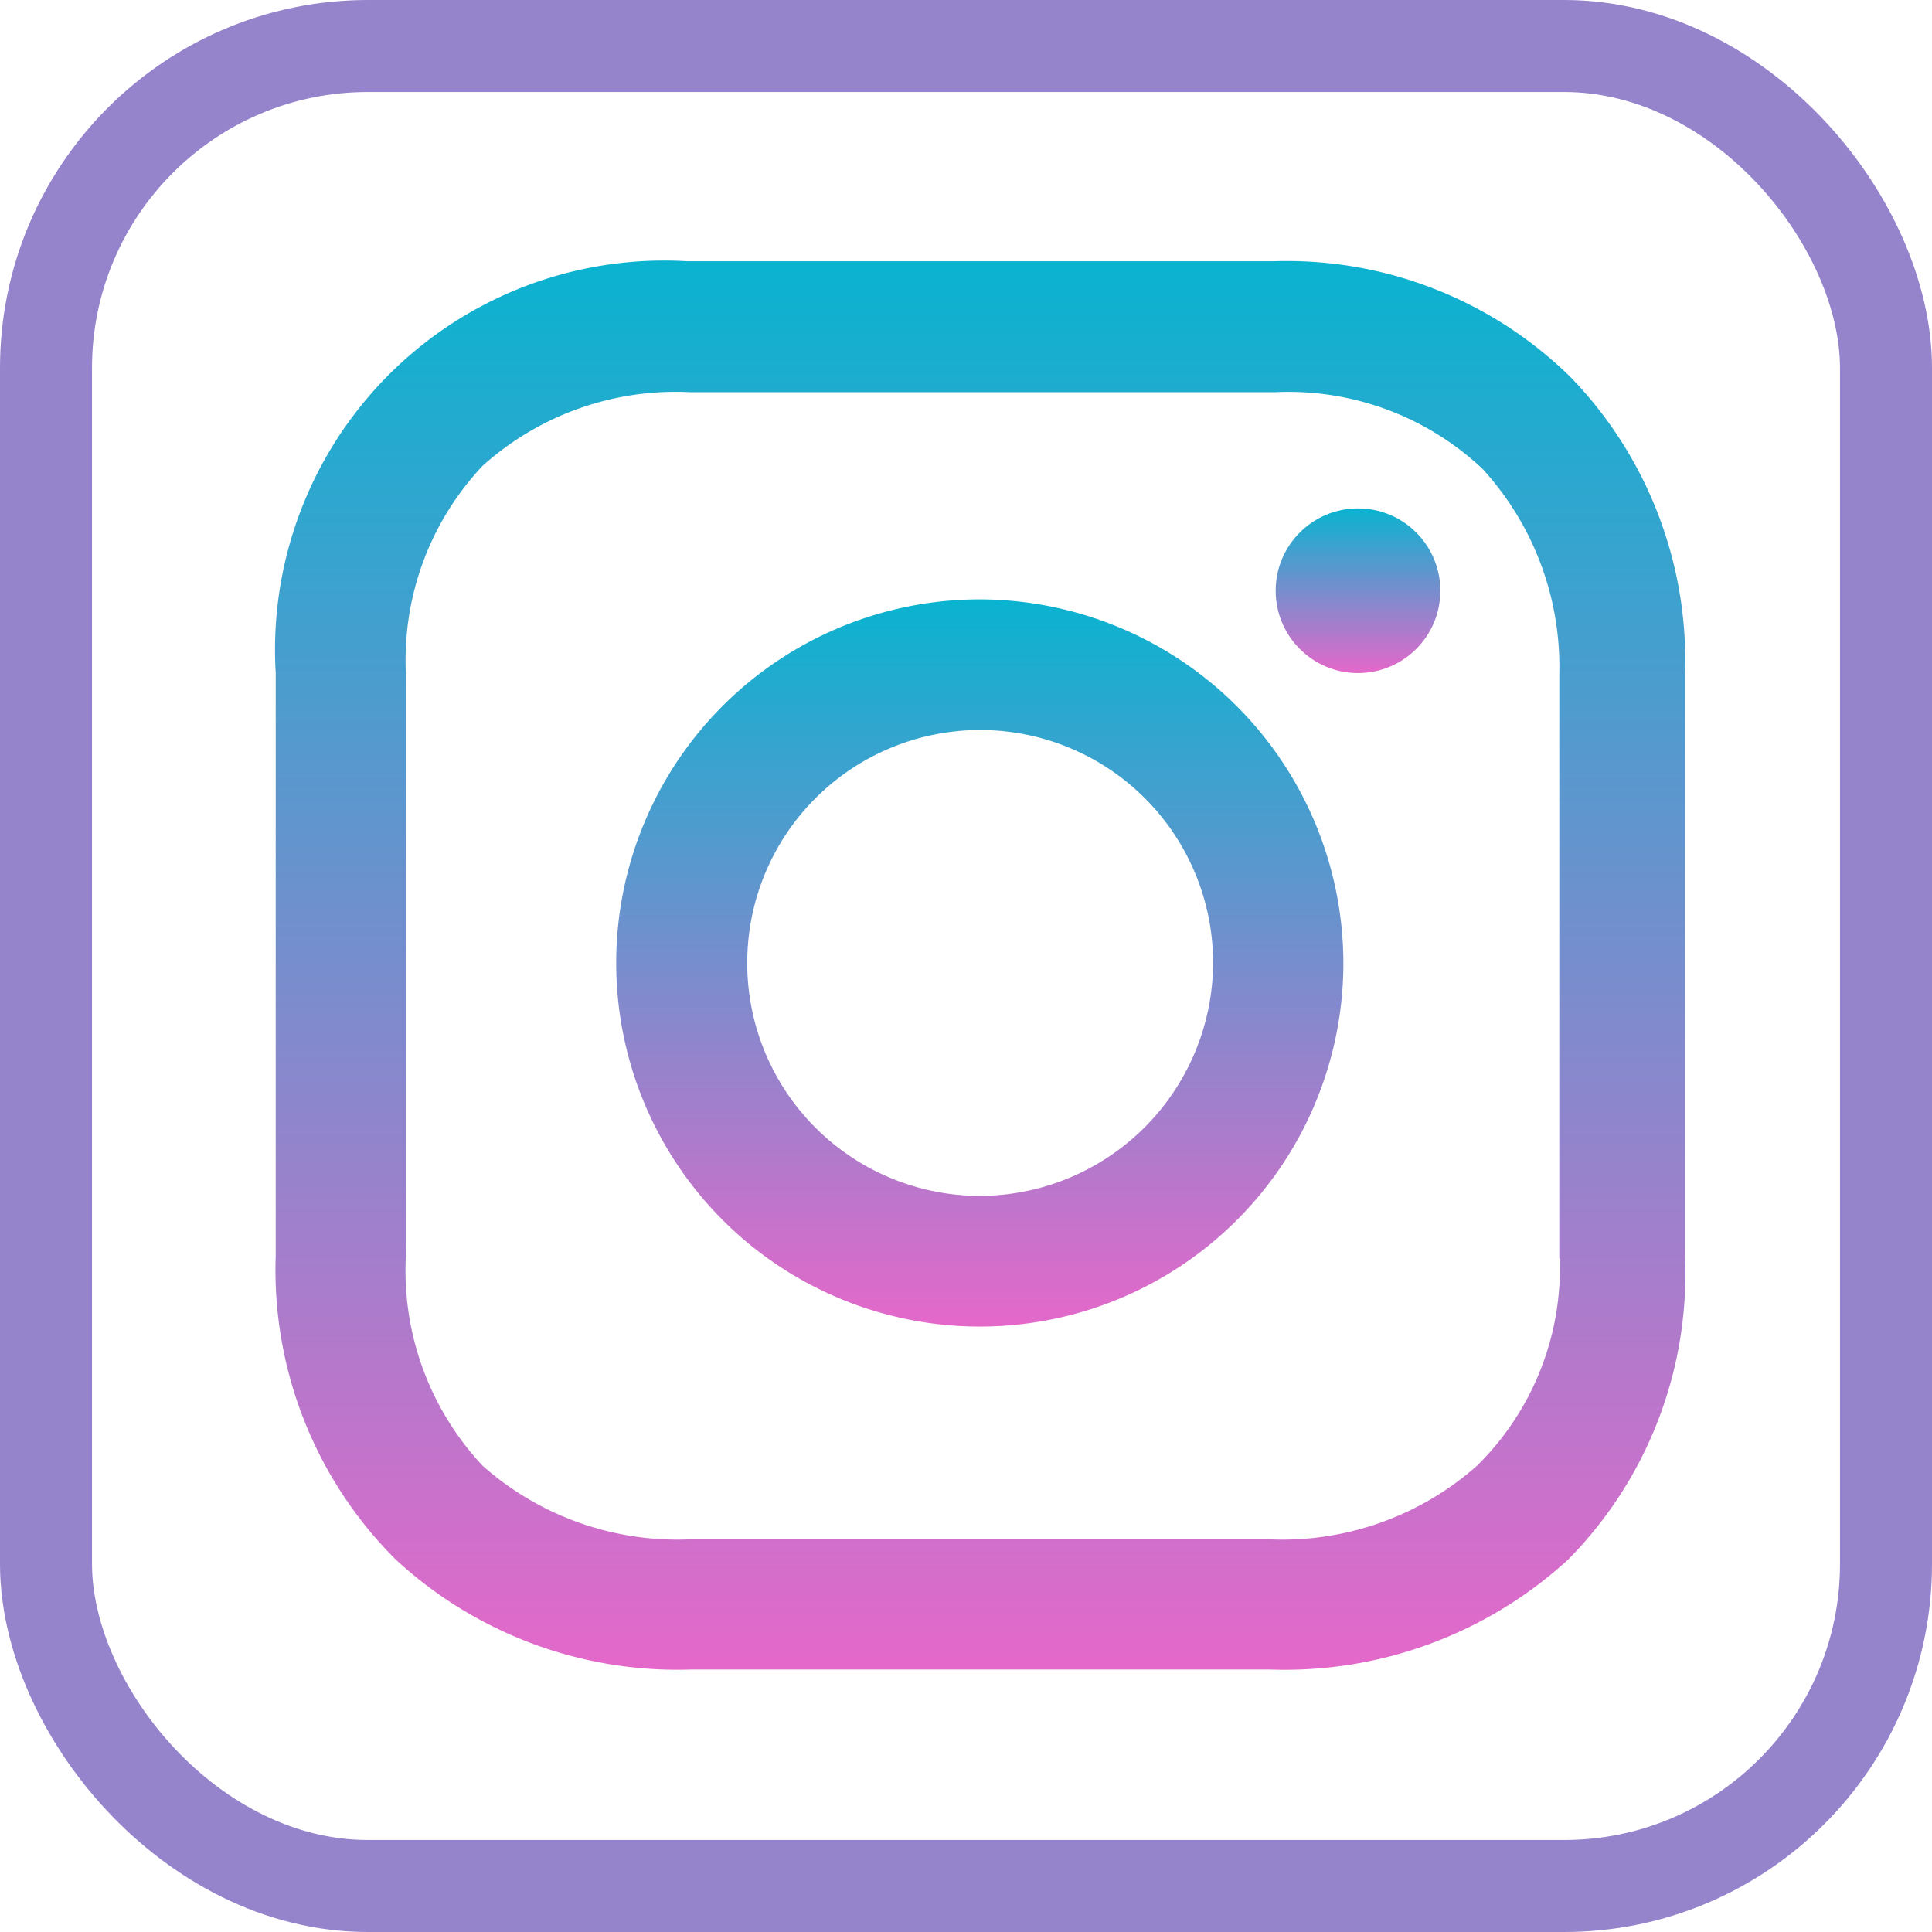 <svg id="icon_insta" data-name="icon/ insta" xmlns="http://www.w3.org/2000/svg" xmlns:xlink="http://www.w3.org/1999/xlink" width="21" height="21" viewBox="0 0 21 21">
  <defs>
    <linearGradient id="linear-gradient" x1="0.5" x2="0.5" y2="1" gradientUnits="objectBoundingBox">
      <stop offset="0" stop-color="#0ab3d0"/>
      <stop offset="1" stop-color="#e468ca"/>
    </linearGradient>
  </defs>
  <g id="Rectangle_6814" data-name="Rectangle 6814" fill="rgba(10,179,208,0)" stroke="#9583cc" stroke-width="1">
    <rect width="21" height="21" rx="4" stroke="none"/>
    <rect x="0.5" y="0.5" width="20" height="20" rx="3.5" fill="none"/>
  </g>
  <g id="inst" transform="translate(2.997 2.84)">
    <path id="Path_10562" data-name="Path 10562" d="M19.352,16.7A3.952,3.952,0,1,0,23.3,20.652,3.96,3.96,0,0,0,19.352,16.7Zm0,6.484a2.532,2.532,0,1,1,2.532-2.532A2.543,2.543,0,0,1,19.352,23.184Z" transform="translate(-11.695 -13.025)" fill="url(#linear-gradient)"/>
    <ellipse id="Ellipse_294" data-name="Ellipse 294" cx="0.895" cy="0.895" rx="0.895" ry="0.895" transform="translate(10.869 2.686)" fill="url(#linear-gradient)"/>
    <path id="Path_10563" data-name="Path 10563" d="M17.481,6.066A4.4,4.4,0,0,0,14.238,4.8H7.877A4.23,4.23,0,0,0,3.4,9.277v6.33a4.443,4.443,0,0,0,1.3,3.3,4.506,4.506,0,0,0,3.211,1.2h6.3a4.559,4.559,0,0,0,3.242-1.2,4.421,4.421,0,0,0,1.266-3.273V9.277A4.427,4.427,0,0,0,17.481,6.066Zm-.124,9.572a3.017,3.017,0,0,1-.9,2.254,3.192,3.192,0,0,1-2.254.8h-6.3a3.192,3.192,0,0,1-2.254-.8,3.1,3.1,0,0,1-.834-2.285V9.277a3.078,3.078,0,0,1,.834-2.254,3.14,3.14,0,0,1,2.254-.8h6.361a3.078,3.078,0,0,1,2.254.834,3.186,3.186,0,0,1,.834,2.223v6.361Z" transform="translate(-3.4 -4.8)" fill="url(#linear-gradient)"/>
  </g>
</svg>
